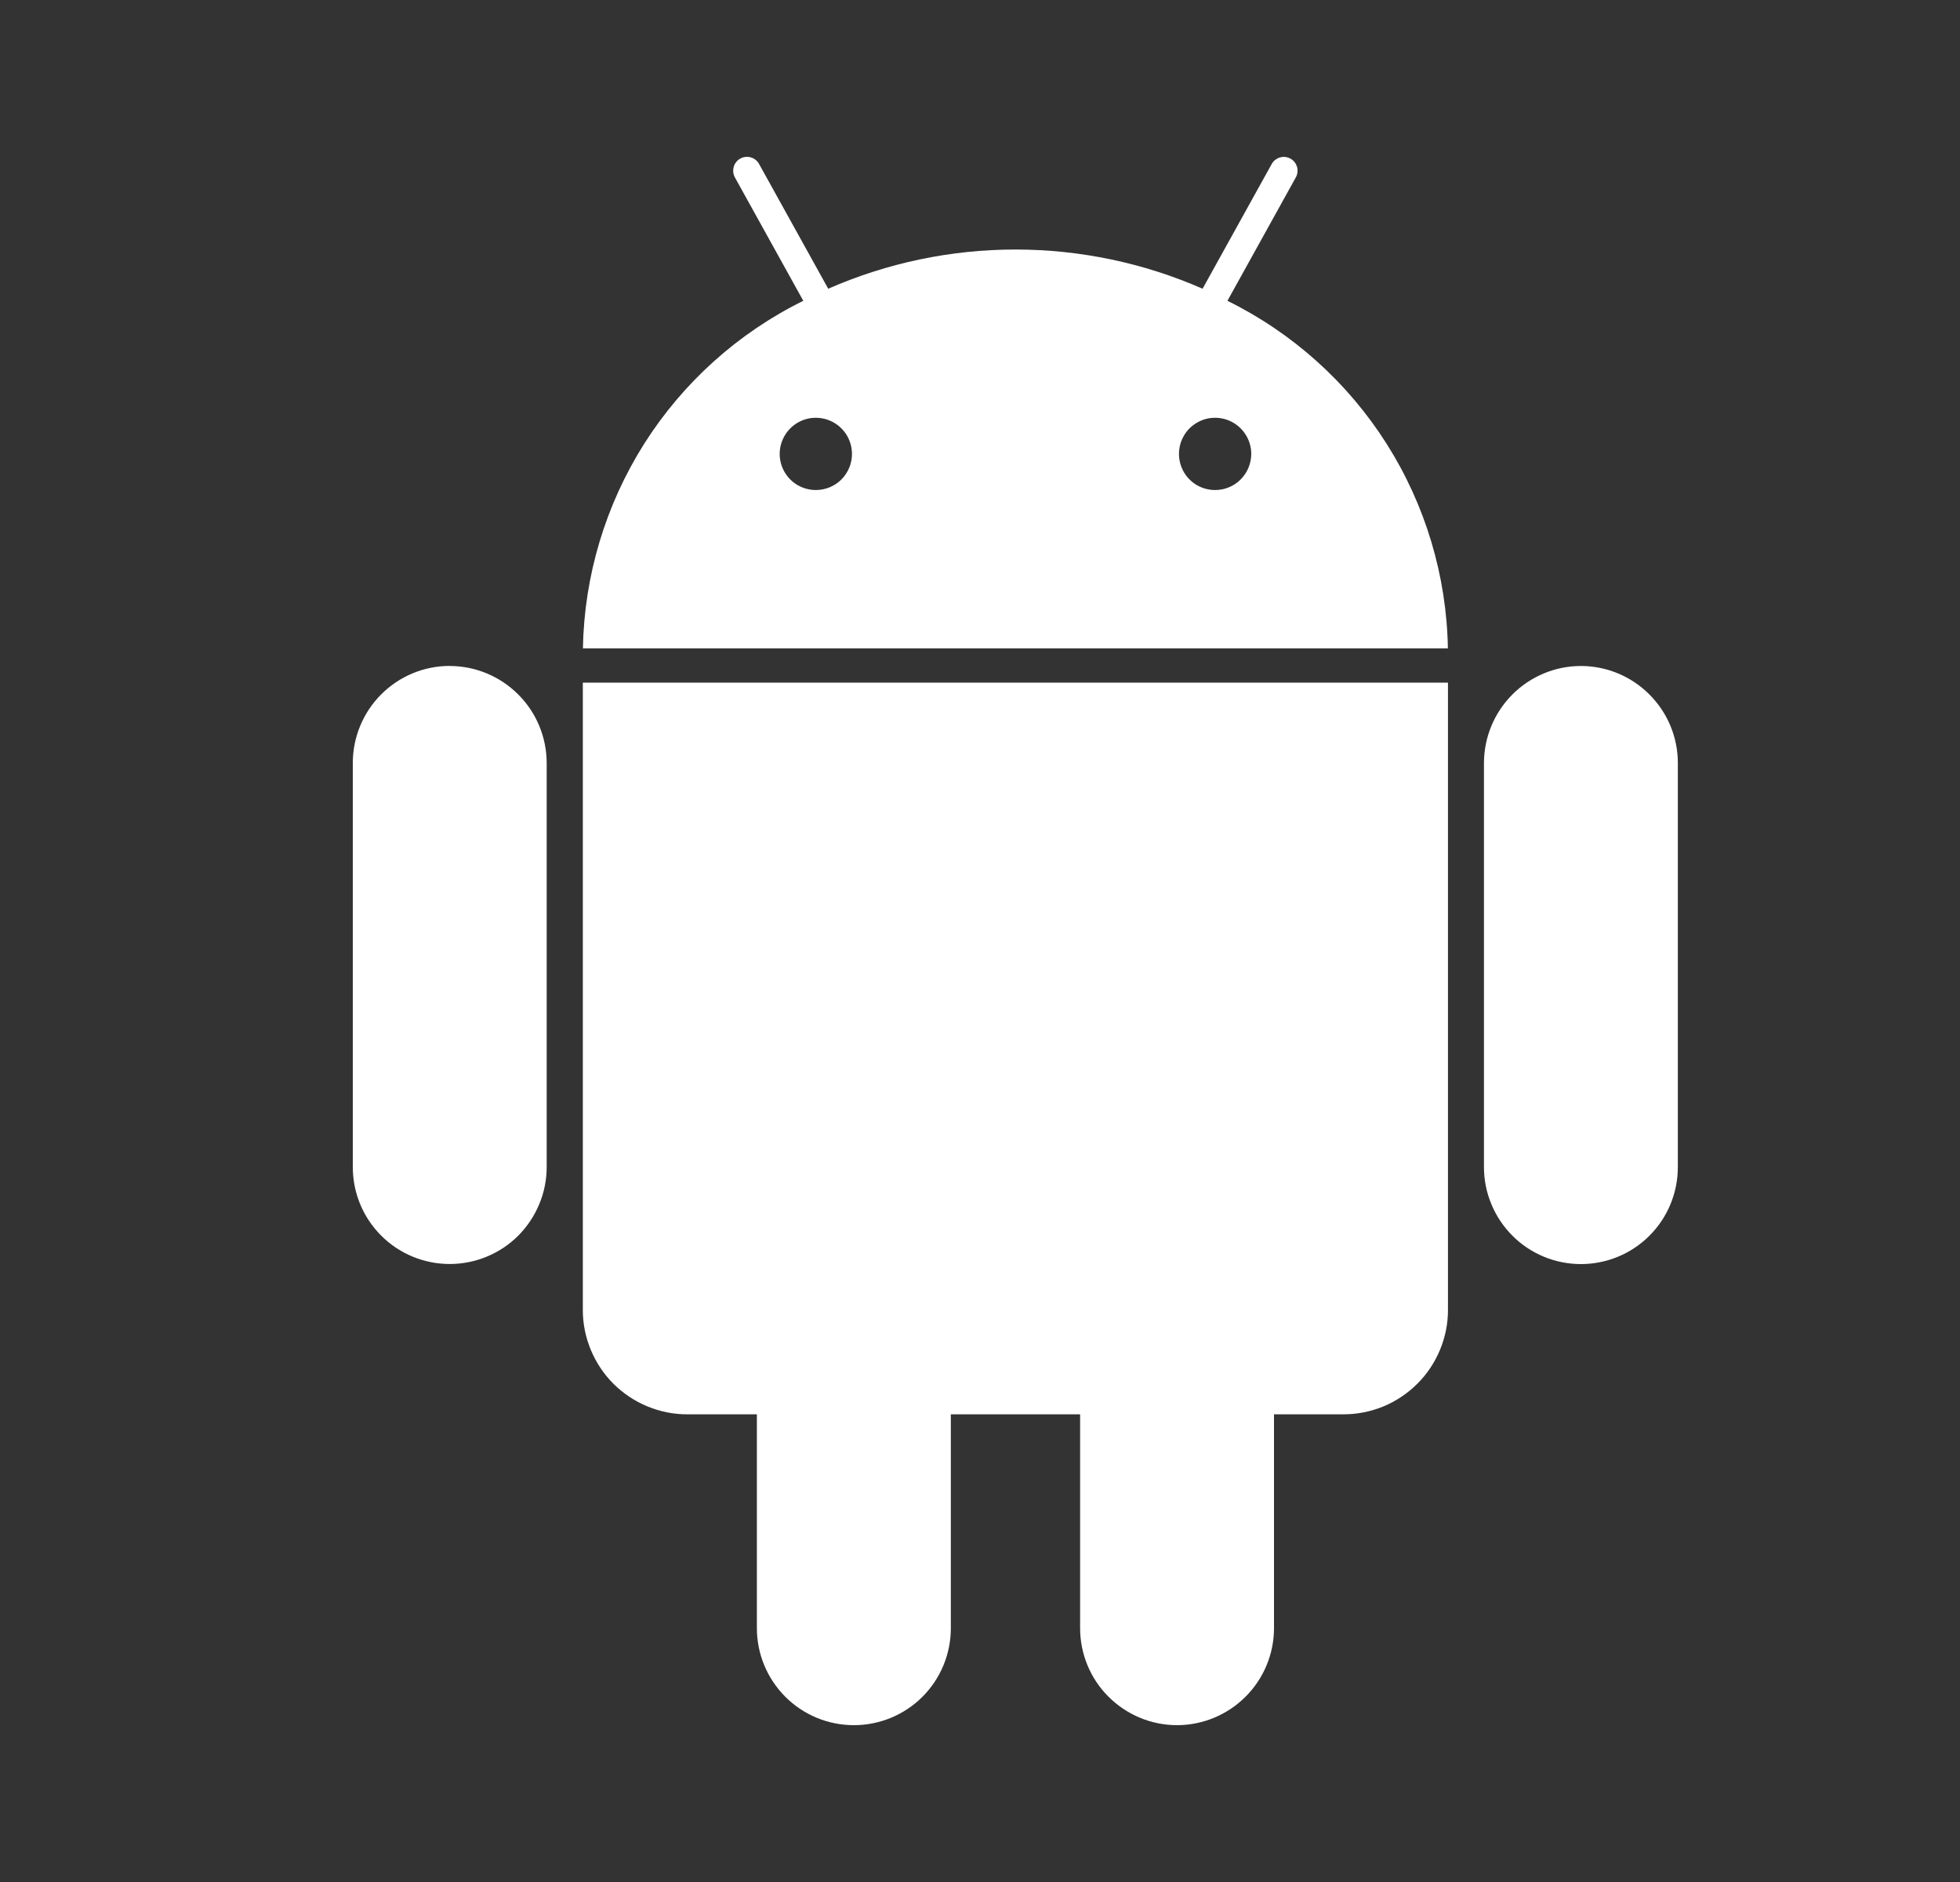 <svg width="25" height="24" viewBox="0 0 25 24" fill="none" xmlns="http://www.w3.org/2000/svg">
<rect x="0" y="0" width="25" height="24" fill="#333333" stroke="none"/>
<path d="M15.656 3.836L16.529 2.261C16.54 2.241 16.547 2.219 16.549 2.196C16.552 2.173 16.55 2.15 16.544 2.128C16.537 2.106 16.527 2.085 16.512 2.067C16.498 2.049 16.48 2.034 16.46 2.023C16.44 2.012 16.418 2.005 16.395 2.002C16.372 1.999 16.349 2.001 16.326 2.008C16.304 2.014 16.284 2.025 16.265 2.039C16.247 2.053 16.232 2.071 16.221 2.091L15.339 3.682C14.587 3.352 13.774 3.182 12.952 3.182C12.13 3.182 11.317 3.352 10.564 3.682L9.682 2.091C9.66 2.05 9.622 2.02 9.577 2.007C9.532 1.994 9.484 1.999 9.443 2.022C9.402 2.044 9.372 2.082 9.359 2.127C9.346 2.172 9.351 2.22 9.373 2.261L10.246 3.836C9.416 4.245 8.714 4.876 8.218 5.657C7.723 6.439 7.452 7.343 7.435 8.268H18.468C18.452 7.342 18.181 6.439 17.685 5.657C17.188 4.875 16.486 4.245 15.656 3.836ZM10.406 6.249C10.315 6.249 10.226 6.222 10.15 6.172C10.074 6.121 10.015 6.049 9.98 5.965C9.945 5.88 9.936 5.788 9.954 5.698C9.972 5.609 10.016 5.527 10.081 5.462C10.145 5.398 10.227 5.354 10.317 5.336C10.406 5.319 10.499 5.328 10.583 5.363C10.667 5.398 10.739 5.457 10.79 5.533C10.84 5.609 10.867 5.698 10.867 5.789C10.867 5.911 10.818 6.028 10.732 6.115C10.645 6.201 10.528 6.249 10.406 6.249ZM15.499 6.249C15.407 6.249 15.318 6.222 15.242 6.172C15.167 6.121 15.107 6.049 15.073 5.965C15.038 5.88 15.029 5.788 15.047 5.698C15.065 5.609 15.108 5.527 15.173 5.462C15.238 5.398 15.32 5.354 15.409 5.336C15.499 5.319 15.591 5.328 15.676 5.363C15.76 5.398 15.832 5.457 15.882 5.533C15.933 5.609 15.96 5.698 15.96 5.789C15.959 5.911 15.911 6.028 15.824 6.115C15.738 6.201 15.621 6.249 15.499 6.249ZM7.434 16.701C7.433 16.876 7.468 17.05 7.535 17.212C7.602 17.374 7.7 17.522 7.824 17.646C7.949 17.77 8.096 17.868 8.258 17.935C8.42 18.002 8.594 18.037 8.77 18.036H9.654V20.763C9.654 21.091 9.785 21.406 10.017 21.638C10.248 21.87 10.563 22 10.891 22C11.219 22 11.534 21.87 11.766 21.638C11.998 21.406 12.128 21.091 12.128 20.763V18.036H13.777V20.763C13.777 21.091 13.907 21.406 14.139 21.637C14.371 21.869 14.685 22 15.013 22C15.341 22 15.655 21.869 15.887 21.637C16.119 21.406 16.25 21.091 16.25 20.763V18.036H17.135C17.31 18.036 17.484 18.002 17.646 17.935C17.808 17.868 17.955 17.769 18.079 17.645C18.203 17.522 18.301 17.374 18.368 17.212C18.435 17.05 18.47 16.877 18.469 16.702V8.705H7.434V16.701ZM5.736 8.492C5.408 8.492 5.094 8.623 4.862 8.855C4.631 9.087 4.5 9.401 4.5 9.729V14.883C4.5 15.045 4.532 15.206 4.594 15.356C4.656 15.506 4.747 15.642 4.862 15.757C4.977 15.872 5.113 15.963 5.263 16.025C5.413 16.087 5.574 16.119 5.736 16.119C5.899 16.119 6.059 16.087 6.209 16.025C6.359 15.963 6.496 15.872 6.611 15.757C6.725 15.642 6.816 15.506 6.878 15.356C6.941 15.206 6.973 15.045 6.973 14.883V9.729C6.972 9.401 6.842 9.087 6.61 8.856C6.378 8.624 6.064 8.493 5.736 8.493M20.165 8.493C19.837 8.493 19.523 8.624 19.291 8.856C19.059 9.088 18.929 9.402 18.928 9.73V14.883C18.928 15.046 18.96 15.207 19.023 15.357C19.085 15.507 19.176 15.643 19.291 15.758C19.405 15.873 19.542 15.964 19.692 16.026C19.842 16.088 20.002 16.12 20.165 16.12C20.327 16.12 20.488 16.088 20.638 16.026C20.788 15.964 20.924 15.873 21.039 15.758C21.154 15.643 21.245 15.507 21.307 15.357C21.369 15.207 21.401 15.046 21.401 14.883V9.729C21.401 9.401 21.27 9.087 21.038 8.856C20.807 8.624 20.492 8.493 20.165 8.493Z" fill="white"/>
</svg>
